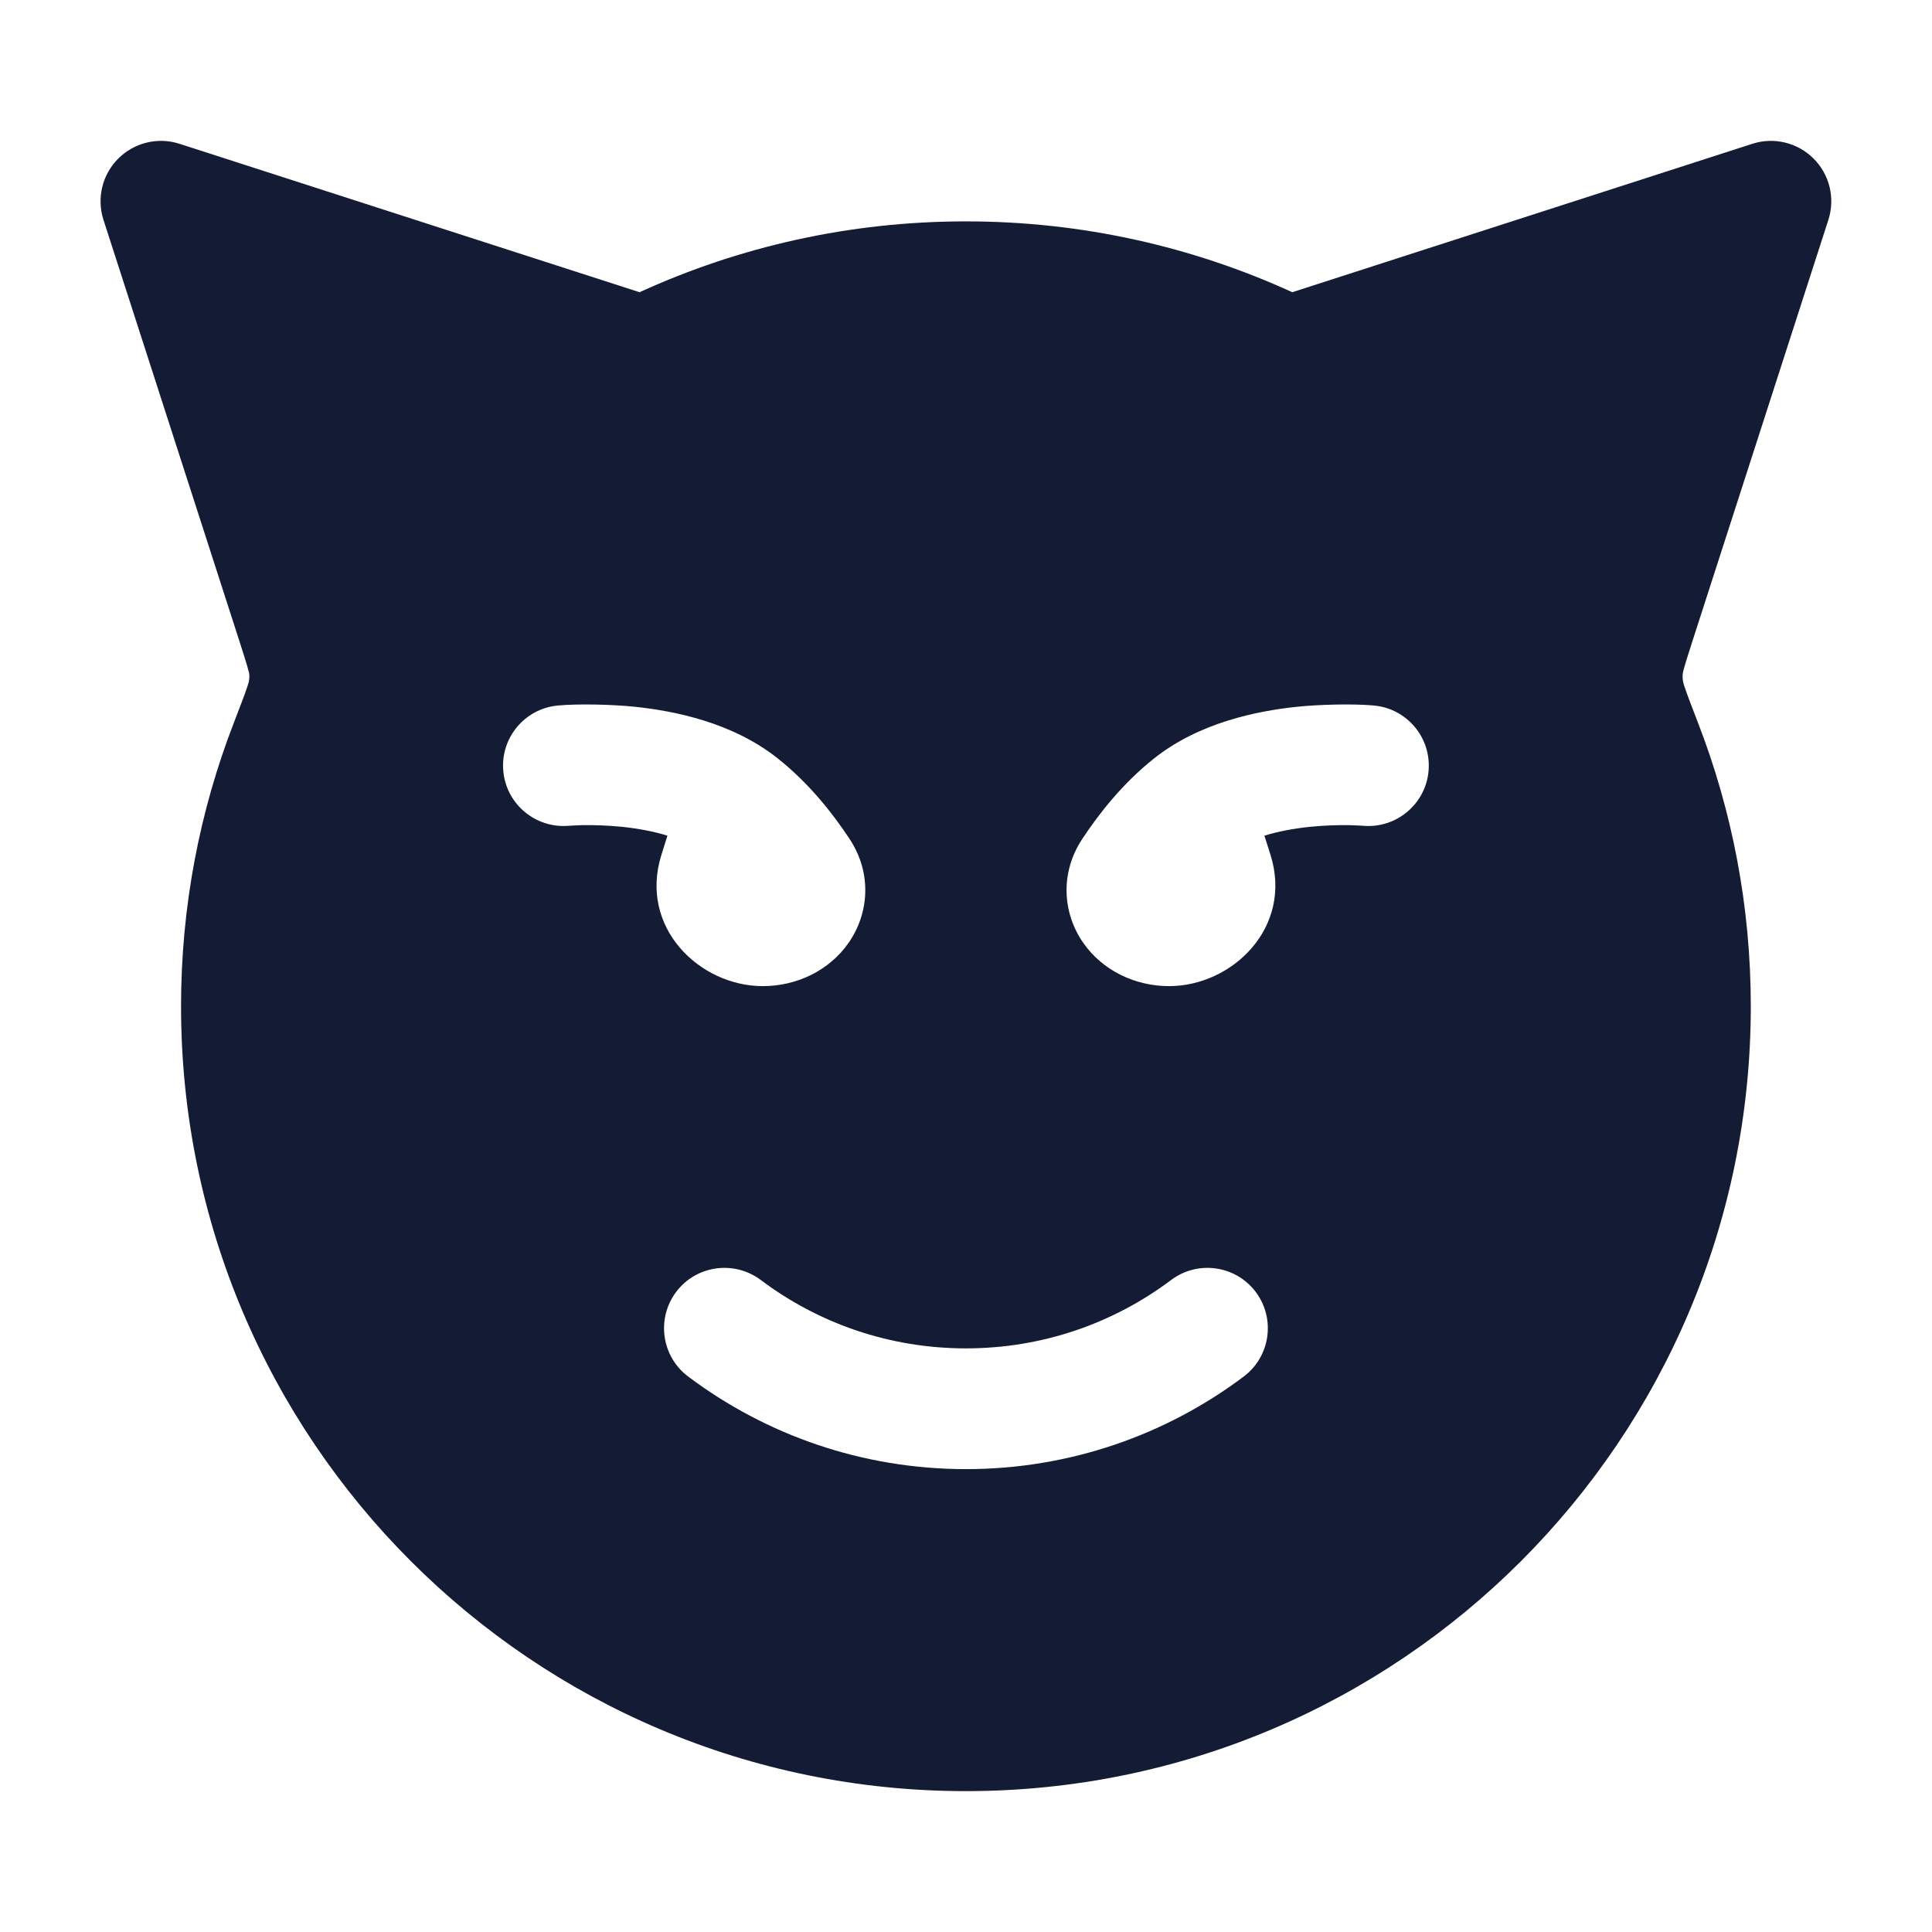 <svg width="24" height="24" viewBox="0 0 24 24" fill="none" xmlns="http://www.w3.org/2000/svg">
<path fill-rule="evenodd" clip-rule="evenodd" d="M22.529 1.97C22.728 2.169 22.799 2.462 22.713 2.73L21.027 7.955C20.966 8.146 20.93 8.256 20.909 8.341C20.901 8.367 20.894 8.438 20.921 8.517C20.955 8.62 21.007 8.755 21.091 8.973C21.516 10.068 21.749 11.258 21.749 12.5C21.749 17.885 17.384 22.25 11.999 22.25C6.614 22.25 2.249 17.885 2.249 12.5C2.249 11.258 2.482 10.068 2.907 8.973C2.991 8.755 3.043 8.62 3.077 8.517C3.107 8.431 3.098 8.364 3.089 8.341C3.068 8.256 3.032 8.146 2.971 7.955L1.285 2.73C1.199 2.462 1.27 2.169 1.469 1.97C1.668 1.771 1.961 1.7 2.229 1.786L7.945 3.63C9.181 3.065 10.554 2.75 11.999 2.75C13.444 2.75 14.817 3.065 16.053 3.63L21.769 1.786C22.037 1.7 22.33 1.771 22.529 1.97ZM6.932 8.764C6.519 8.801 6.215 9.166 6.252 9.578C6.289 9.99 6.654 10.294 7.066 10.258C7.066 10.258 7.182 10.251 7.243 10.25C7.365 10.249 7.536 10.252 7.726 10.271C7.927 10.292 8.12 10.328 8.291 10.381L8.217 10.617C7.931 11.522 8.693 12.25 9.475 12.25C9.897 12.25 10.3 12.058 10.541 11.713C10.797 11.346 10.834 10.846 10.554 10.422C10.349 10.11 10.052 9.731 9.661 9.421C9.098 8.973 8.373 8.83 7.879 8.779C7.617 8.752 7.19 8.74 6.932 8.764ZM17.066 8.764C17.479 8.801 17.783 9.166 17.746 9.578C17.709 9.99 17.345 10.294 16.932 10.258C16.932 10.258 16.816 10.251 16.755 10.25C16.633 10.249 16.462 10.252 16.273 10.271C16.071 10.292 15.878 10.328 15.707 10.381L15.782 10.617C16.067 11.522 15.305 12.25 14.523 12.25C14.102 12.25 13.698 12.058 13.457 11.713C13.201 11.346 13.164 10.846 13.444 10.422C13.65 10.11 13.946 9.731 14.337 9.421C14.901 8.973 15.625 8.83 16.119 8.779C16.381 8.752 16.808 8.74 17.066 8.764ZM9.45 15.9C9.118 15.652 8.648 15.718 8.399 16.049C8.151 16.381 8.217 16.851 8.549 17.1C9.51 17.822 10.705 18.25 11.999 18.25C13.293 18.25 14.489 17.822 15.45 17.1C15.781 16.851 15.848 16.381 15.599 16.049C15.35 15.718 14.88 15.652 14.549 15.9C13.838 16.434 12.957 16.75 11.999 16.75C11.041 16.75 10.16 16.434 9.45 15.9Z" fill="#141B34"/>
</svg>
